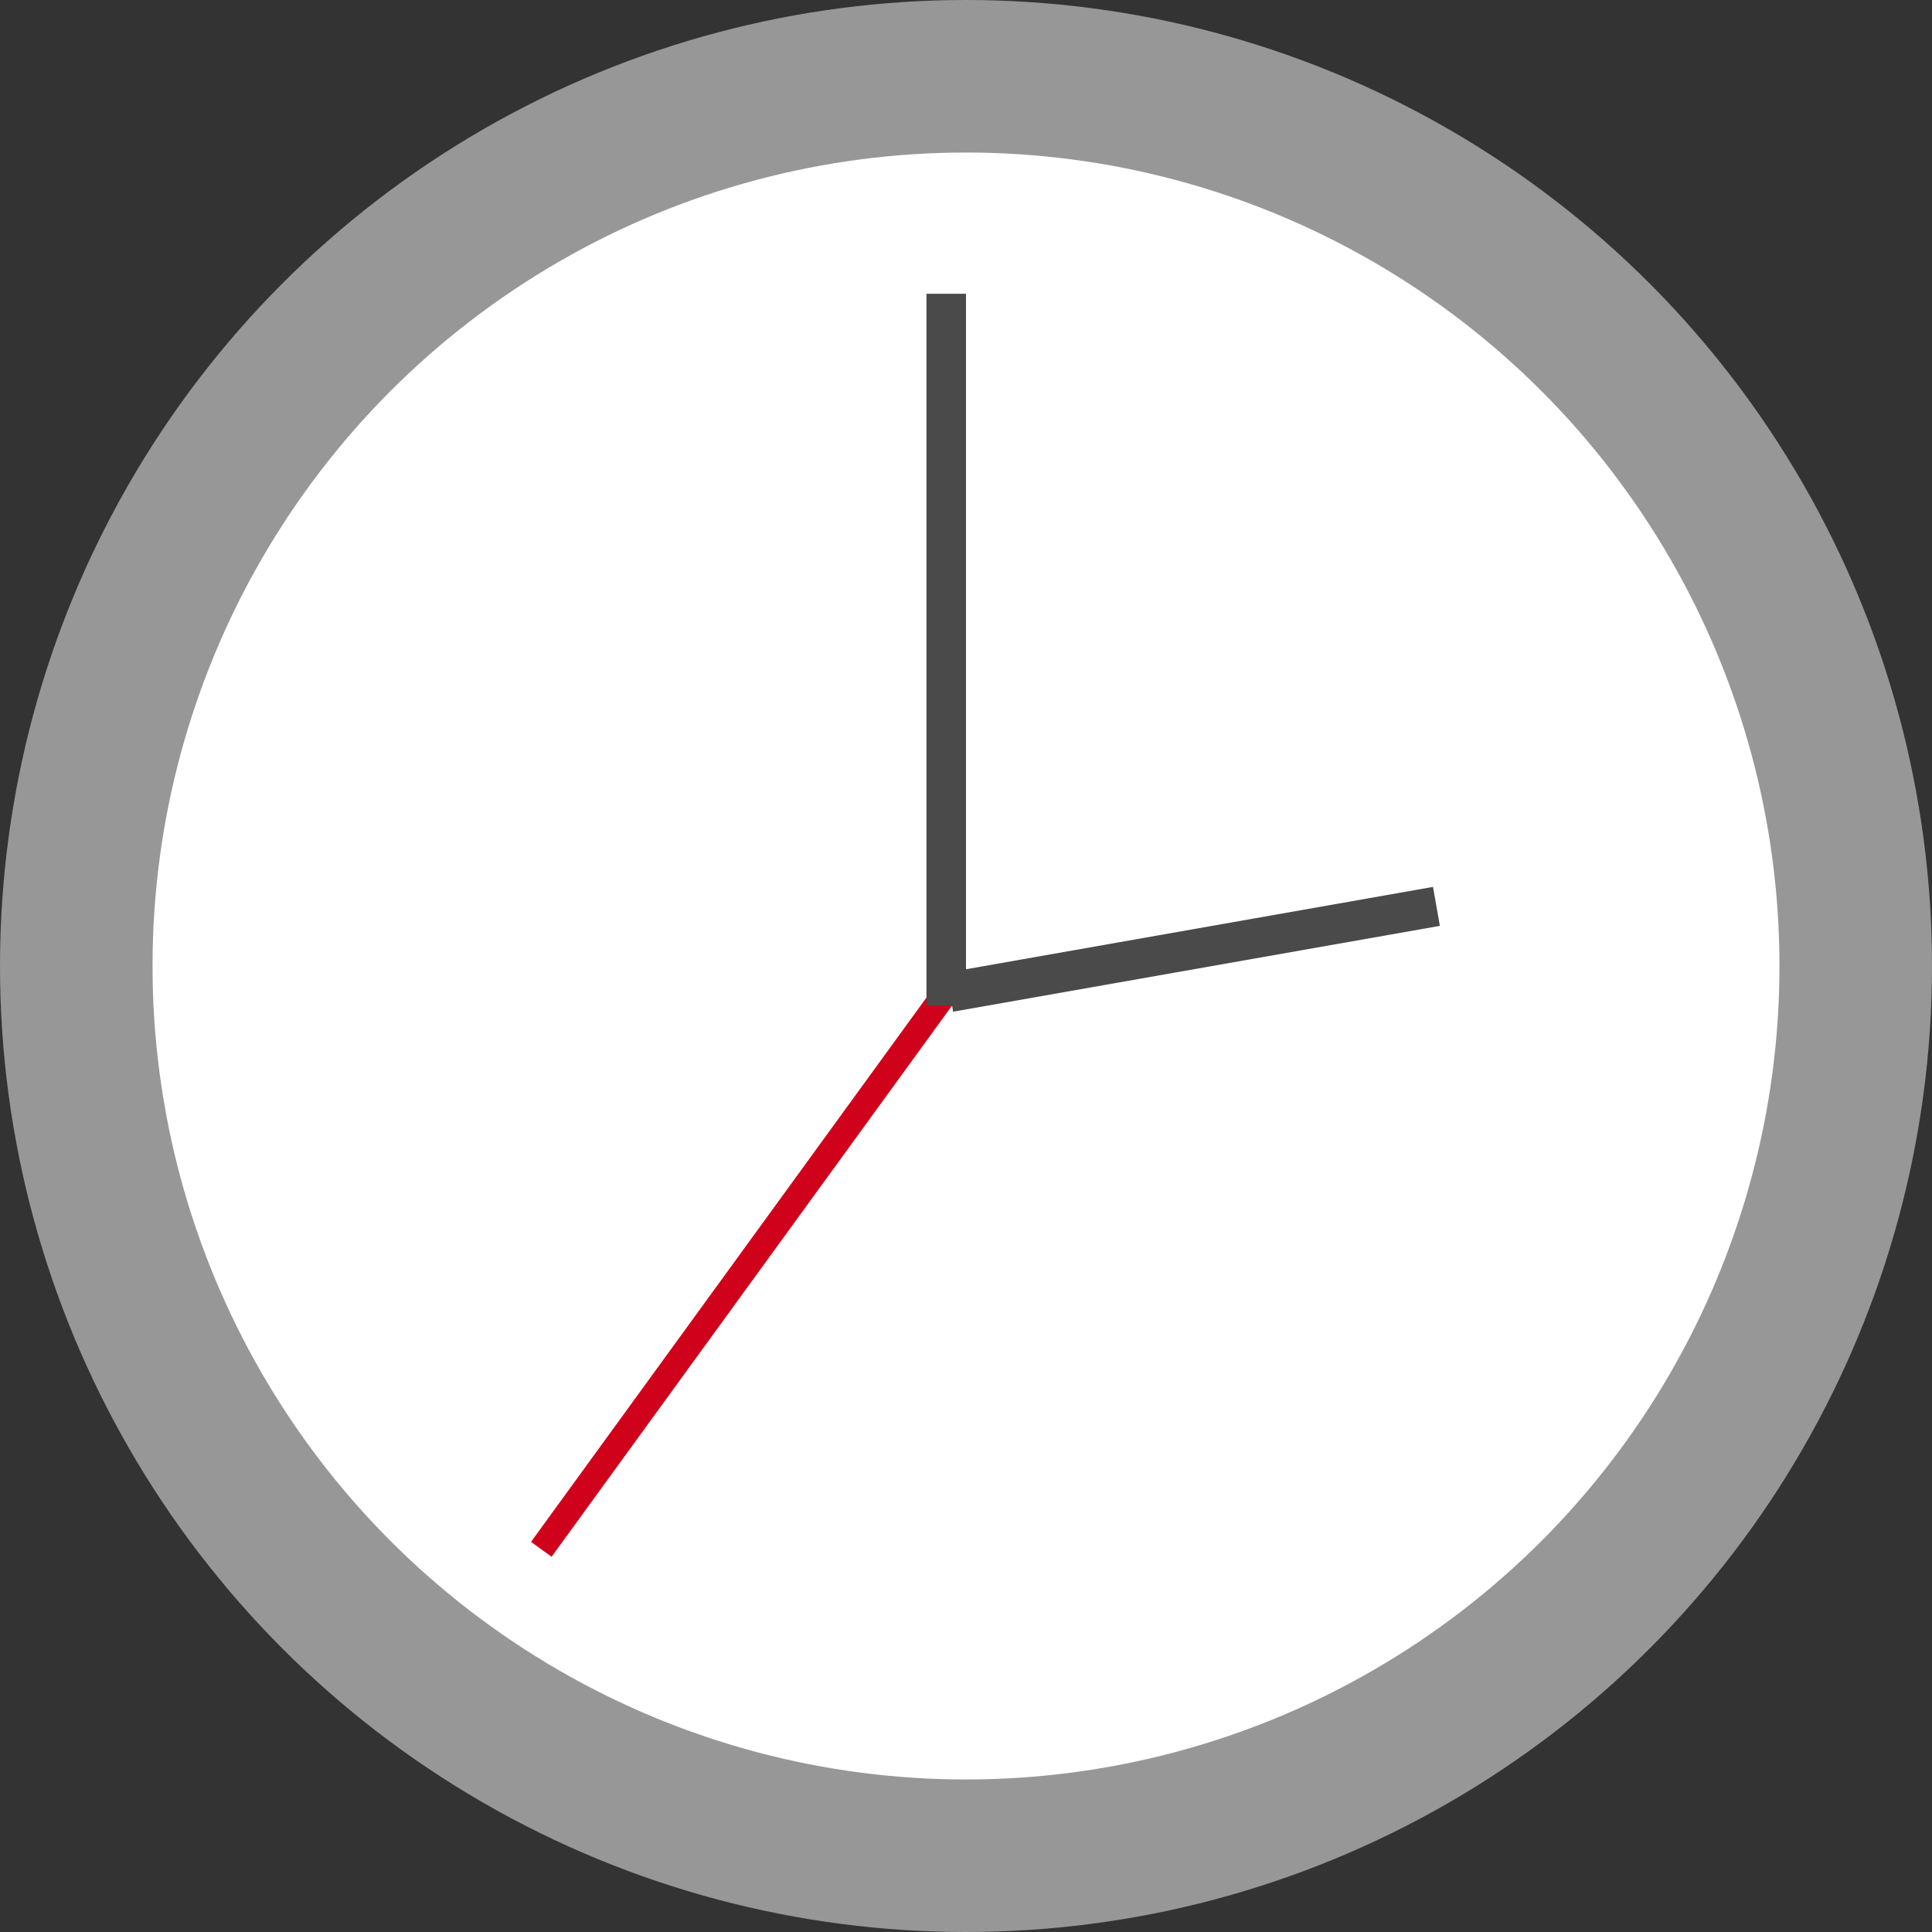 <?xml version="1.0" encoding="UTF-8"?>
<svg width="76px" height="76px" viewBox="0 0 76 76" version="1.1" xmlns="http://www.w3.org/2000/svg" xmlns:xlink="http://www.w3.org/1999/xlink">
    <rect x="0" y="0" width="76" height="76" fill="#333333" stroke="none"/>
    <!-- Generator: Sketch 48.2 (47327) - http://www.bohemiancoding.com/sketch -->
    <title>clock</title>
    <desc>Created with Sketch.</desc>
    <defs></defs>
    <g id="empty-room" stroke="none" stroke-width="1" fill="none" fill-rule="evenodd" transform="translate(-492, -559)">
        <g id="Group" transform="translate(72, 562)">
            <g id="clock" transform="translate(423, 0)">
                <circle id="Oval-3" stroke="#979797" stroke-width="6" fill="#FFFFFF" cx="35" cy="35" r="35"></circle>
                <rect id="Rectangle-Copy" fill="#D0021B" transform="translate(26.433, 46.555) rotate(36) translate(-26.433, -46.555) " x="26.044" y="32.555" width="1" height="28"></rect>
                <rect id="Rectangle" fill="#4A4A4A" x="33.444" y="8.556" width="1.556" height="28"></rect>
                <rect id="Rectangle-Copy-2" fill="#4A4A4A" transform="translate(43.932, 34.343) rotate(80) translate(-43.932, -34.343) " x="43.154" y="24.621" width="1.556" height="19.444"></rect>
            </g>
        </g>
    </g>
</svg>